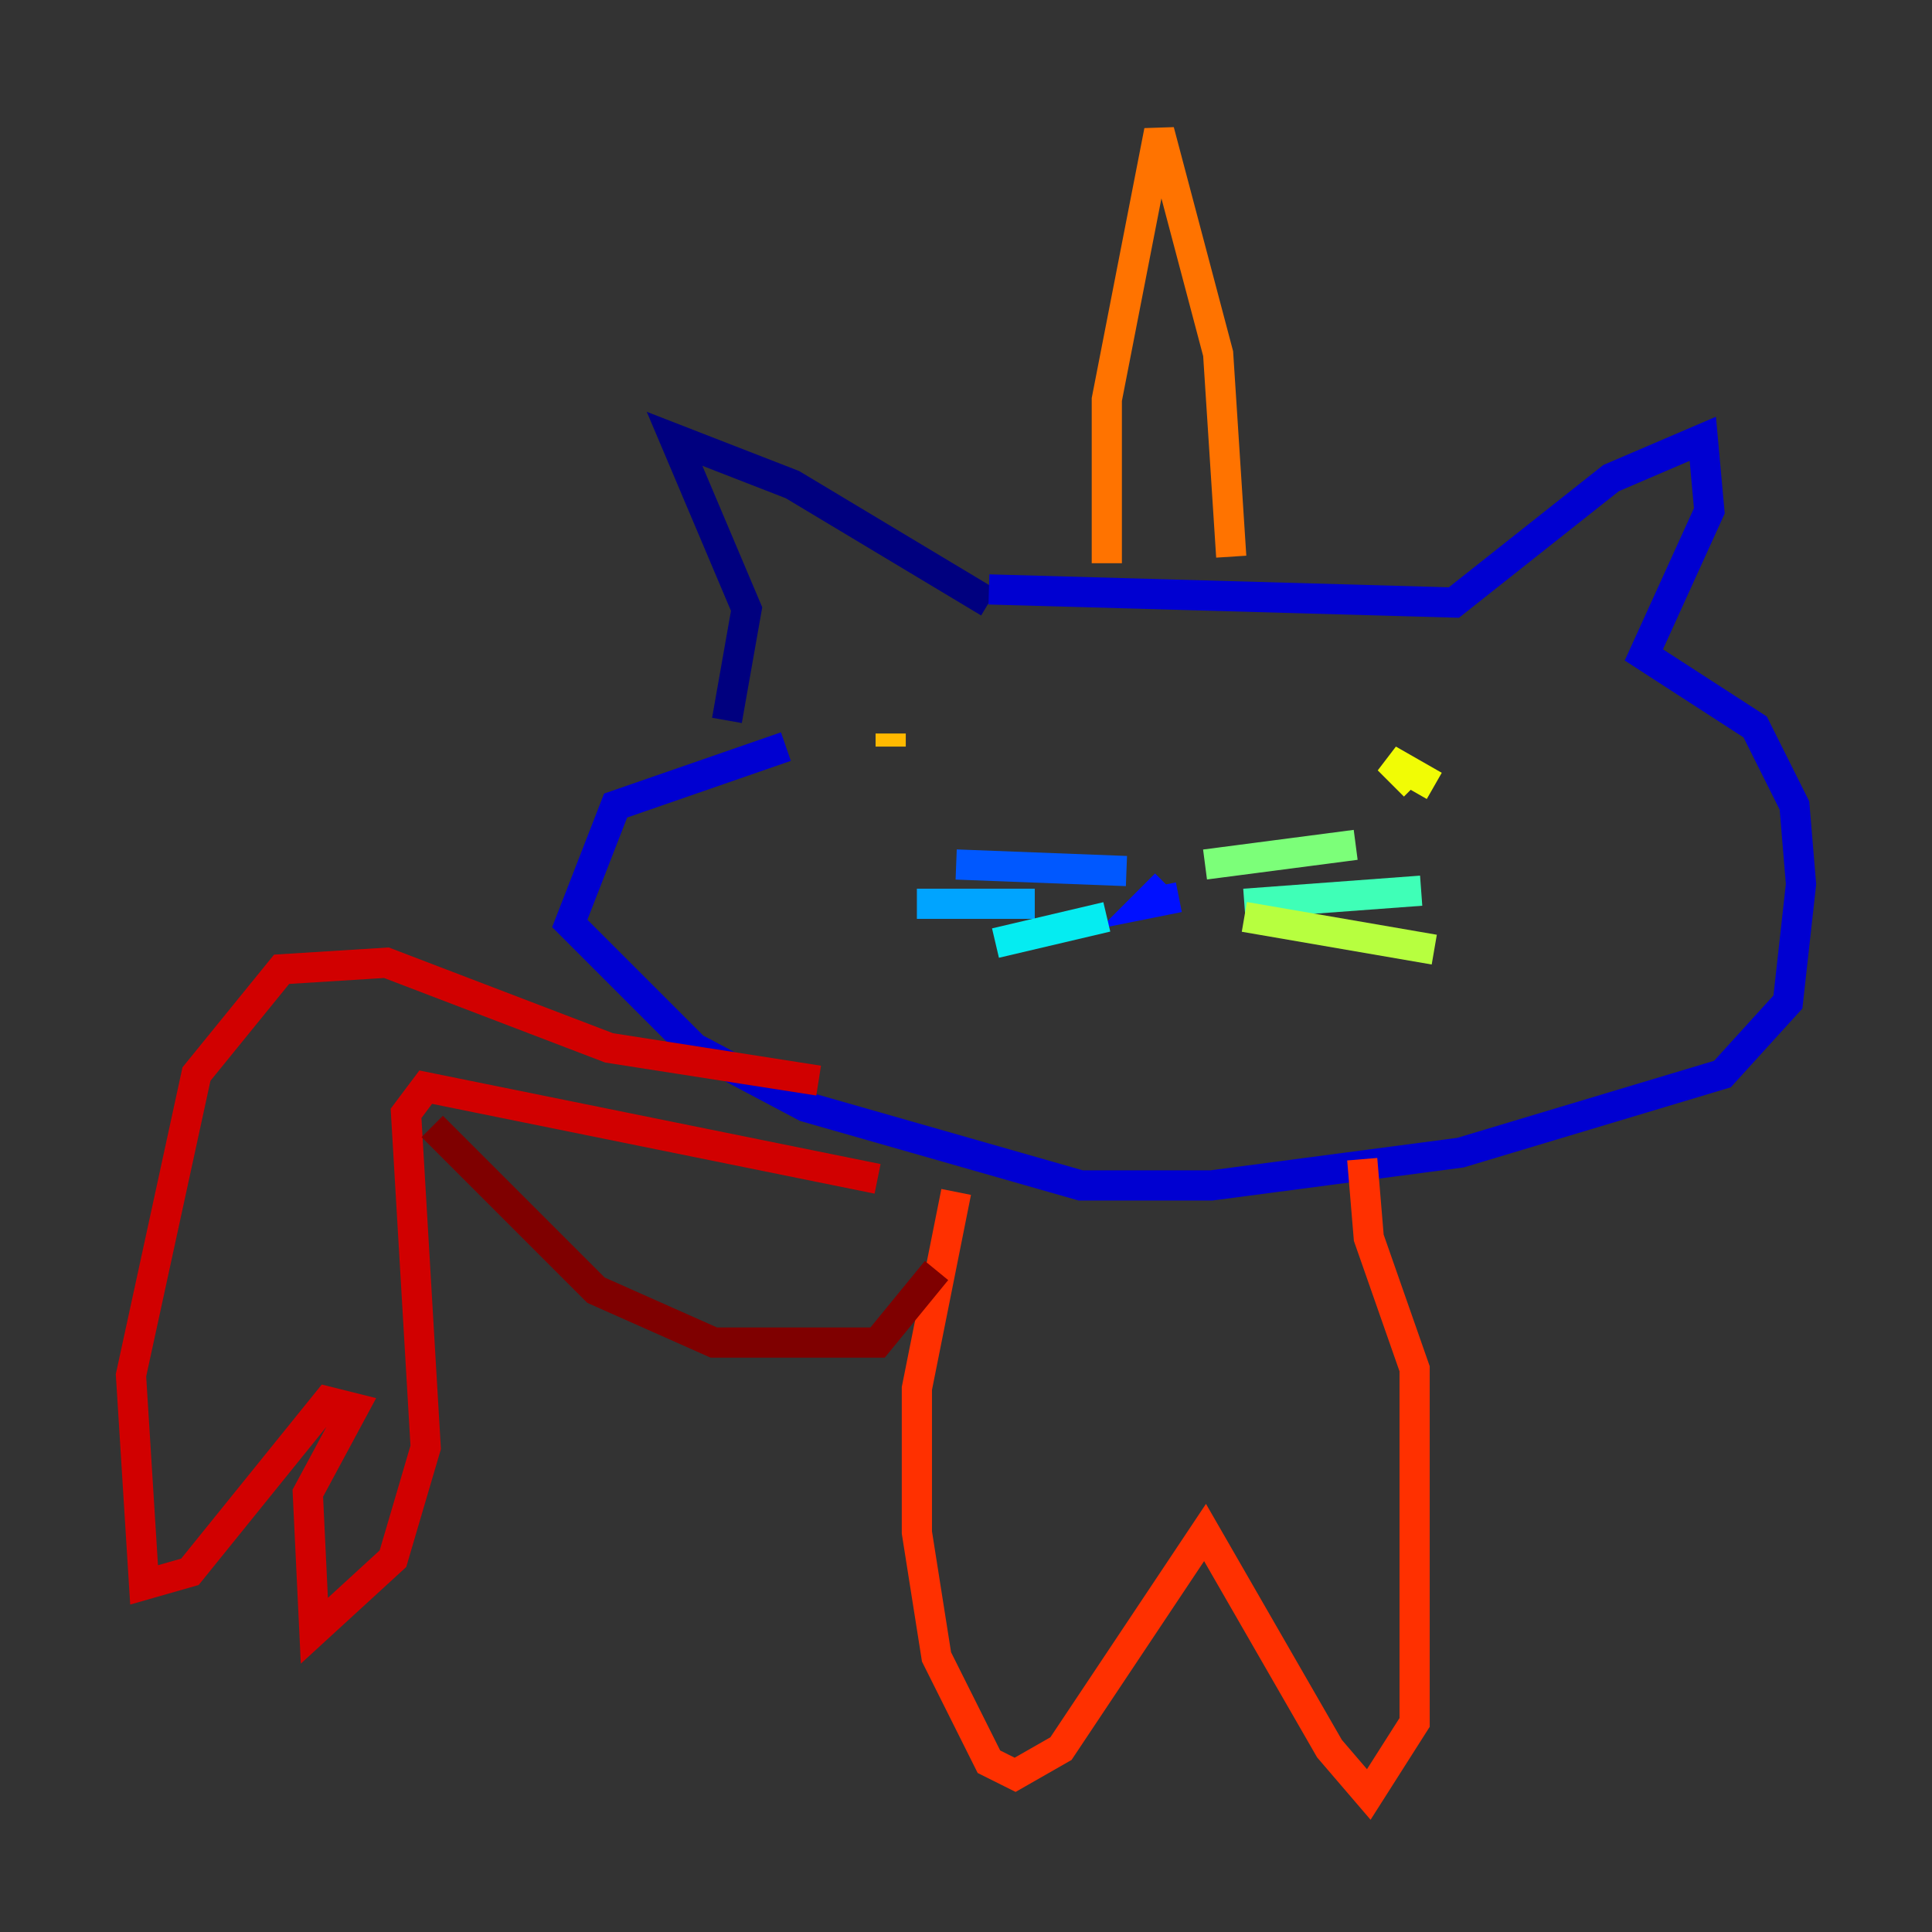 <?xml version="1.0" encoding="utf-8" ?>
<svg baseProfile="tiny" height="128" version="1.2" viewBox="0,0,128,128" width="128" xmlns="http://www.w3.org/2000/svg" xmlns:ev="http://www.w3.org/2001/xml-events" xmlns:xlink="http://www.w3.org/1999/xlink"><rect x="0" y="0" width="128" height="128" fill="#333333" stroke="none"/><defs /><polyline fill="none" points="65.519,39.919 52.502,32.108 44.691,29.071 49.464,40.352 48.163,47.729" stroke="#00007f" stroke-width="2" /><polyline fill="none" points="65.519,39.051 96.325,39.919 106.739,31.675 112.814,29.071 113.248,33.844 108.909,43.39 116.285,48.163 118.888,53.37 119.322,58.576 118.454,66.386 114.115,71.159 96.759,76.366 80.271,78.536 71.593,78.536 53.37,73.329 45.993,69.424 37.749,61.18 40.786,53.37 52.068,49.464" stroke="#0000d1" stroke-width="2" /><polyline fill="none" points="77.234,58.576 75.932,59.878 78.102,59.444" stroke="#0010ff" stroke-width="2" /><polyline fill="none" points="74.63,57.709 63.349,57.275" stroke="#0058ff" stroke-width="2" /><polyline fill="none" points="68.556,59.878 60.746,59.878" stroke="#00a4ff" stroke-width="2" /><polyline fill="none" points="73.329,60.746 65.953,62.481" stroke="#05ecf1" stroke-width="2" /><polyline fill="none" points="82.441,59.878 94.156,59.01" stroke="#3fffb7" stroke-width="2" /><polyline fill="none" points="79.837,57.275 89.817,55.973" stroke="#7cff79" stroke-width="2" /><polyline fill="none" points="82.441,60.746 95.024,62.915" stroke="#b7ff3f" stroke-width="2" /><polyline fill="none" points="95.024,52.068 91.986,50.332 93.722,52.068" stroke="#f1fc05" stroke-width="2" /><polyline fill="none" points="59.01,48.597 59.01,49.464" stroke="#ffb900" stroke-width="2" /><polyline fill="none" points="81.573,36.881 80.705,23.43 76.8,8.678 73.329,26.468 73.329,37.315" stroke="#ff7300" stroke-width="2" /><polyline fill="none" points="90.251,76.8 90.685,82.007 93.722,90.685 93.722,114.115 90.685,118.888 88.081,115.851 79.837,101.532 70.291,115.851 67.254,117.586 65.519,116.719 62.047,109.776 60.746,101.532 60.746,91.986 63.349,78.969" stroke="#ff3000" stroke-width="2" /><polyline fill="none" points="58.142,78.102 28.203,72.027 26.902,73.763 28.203,95.891 26.034,103.268 20.827,108.041 20.393,98.929 23.43,93.288 21.695,92.854 12.583,104.136 9.546,105.003 8.678,91.119 13.017,71.159 18.658,64.217 25.6,63.783 40.352,69.424 54.237,71.593" stroke="#d10000" stroke-width="2" /><polyline fill="none" points="28.637,74.63 39.485,85.478 47.295,88.949 58.142,88.949 62.047,84.176" stroke="#7f0000" stroke-width="2" /></svg>